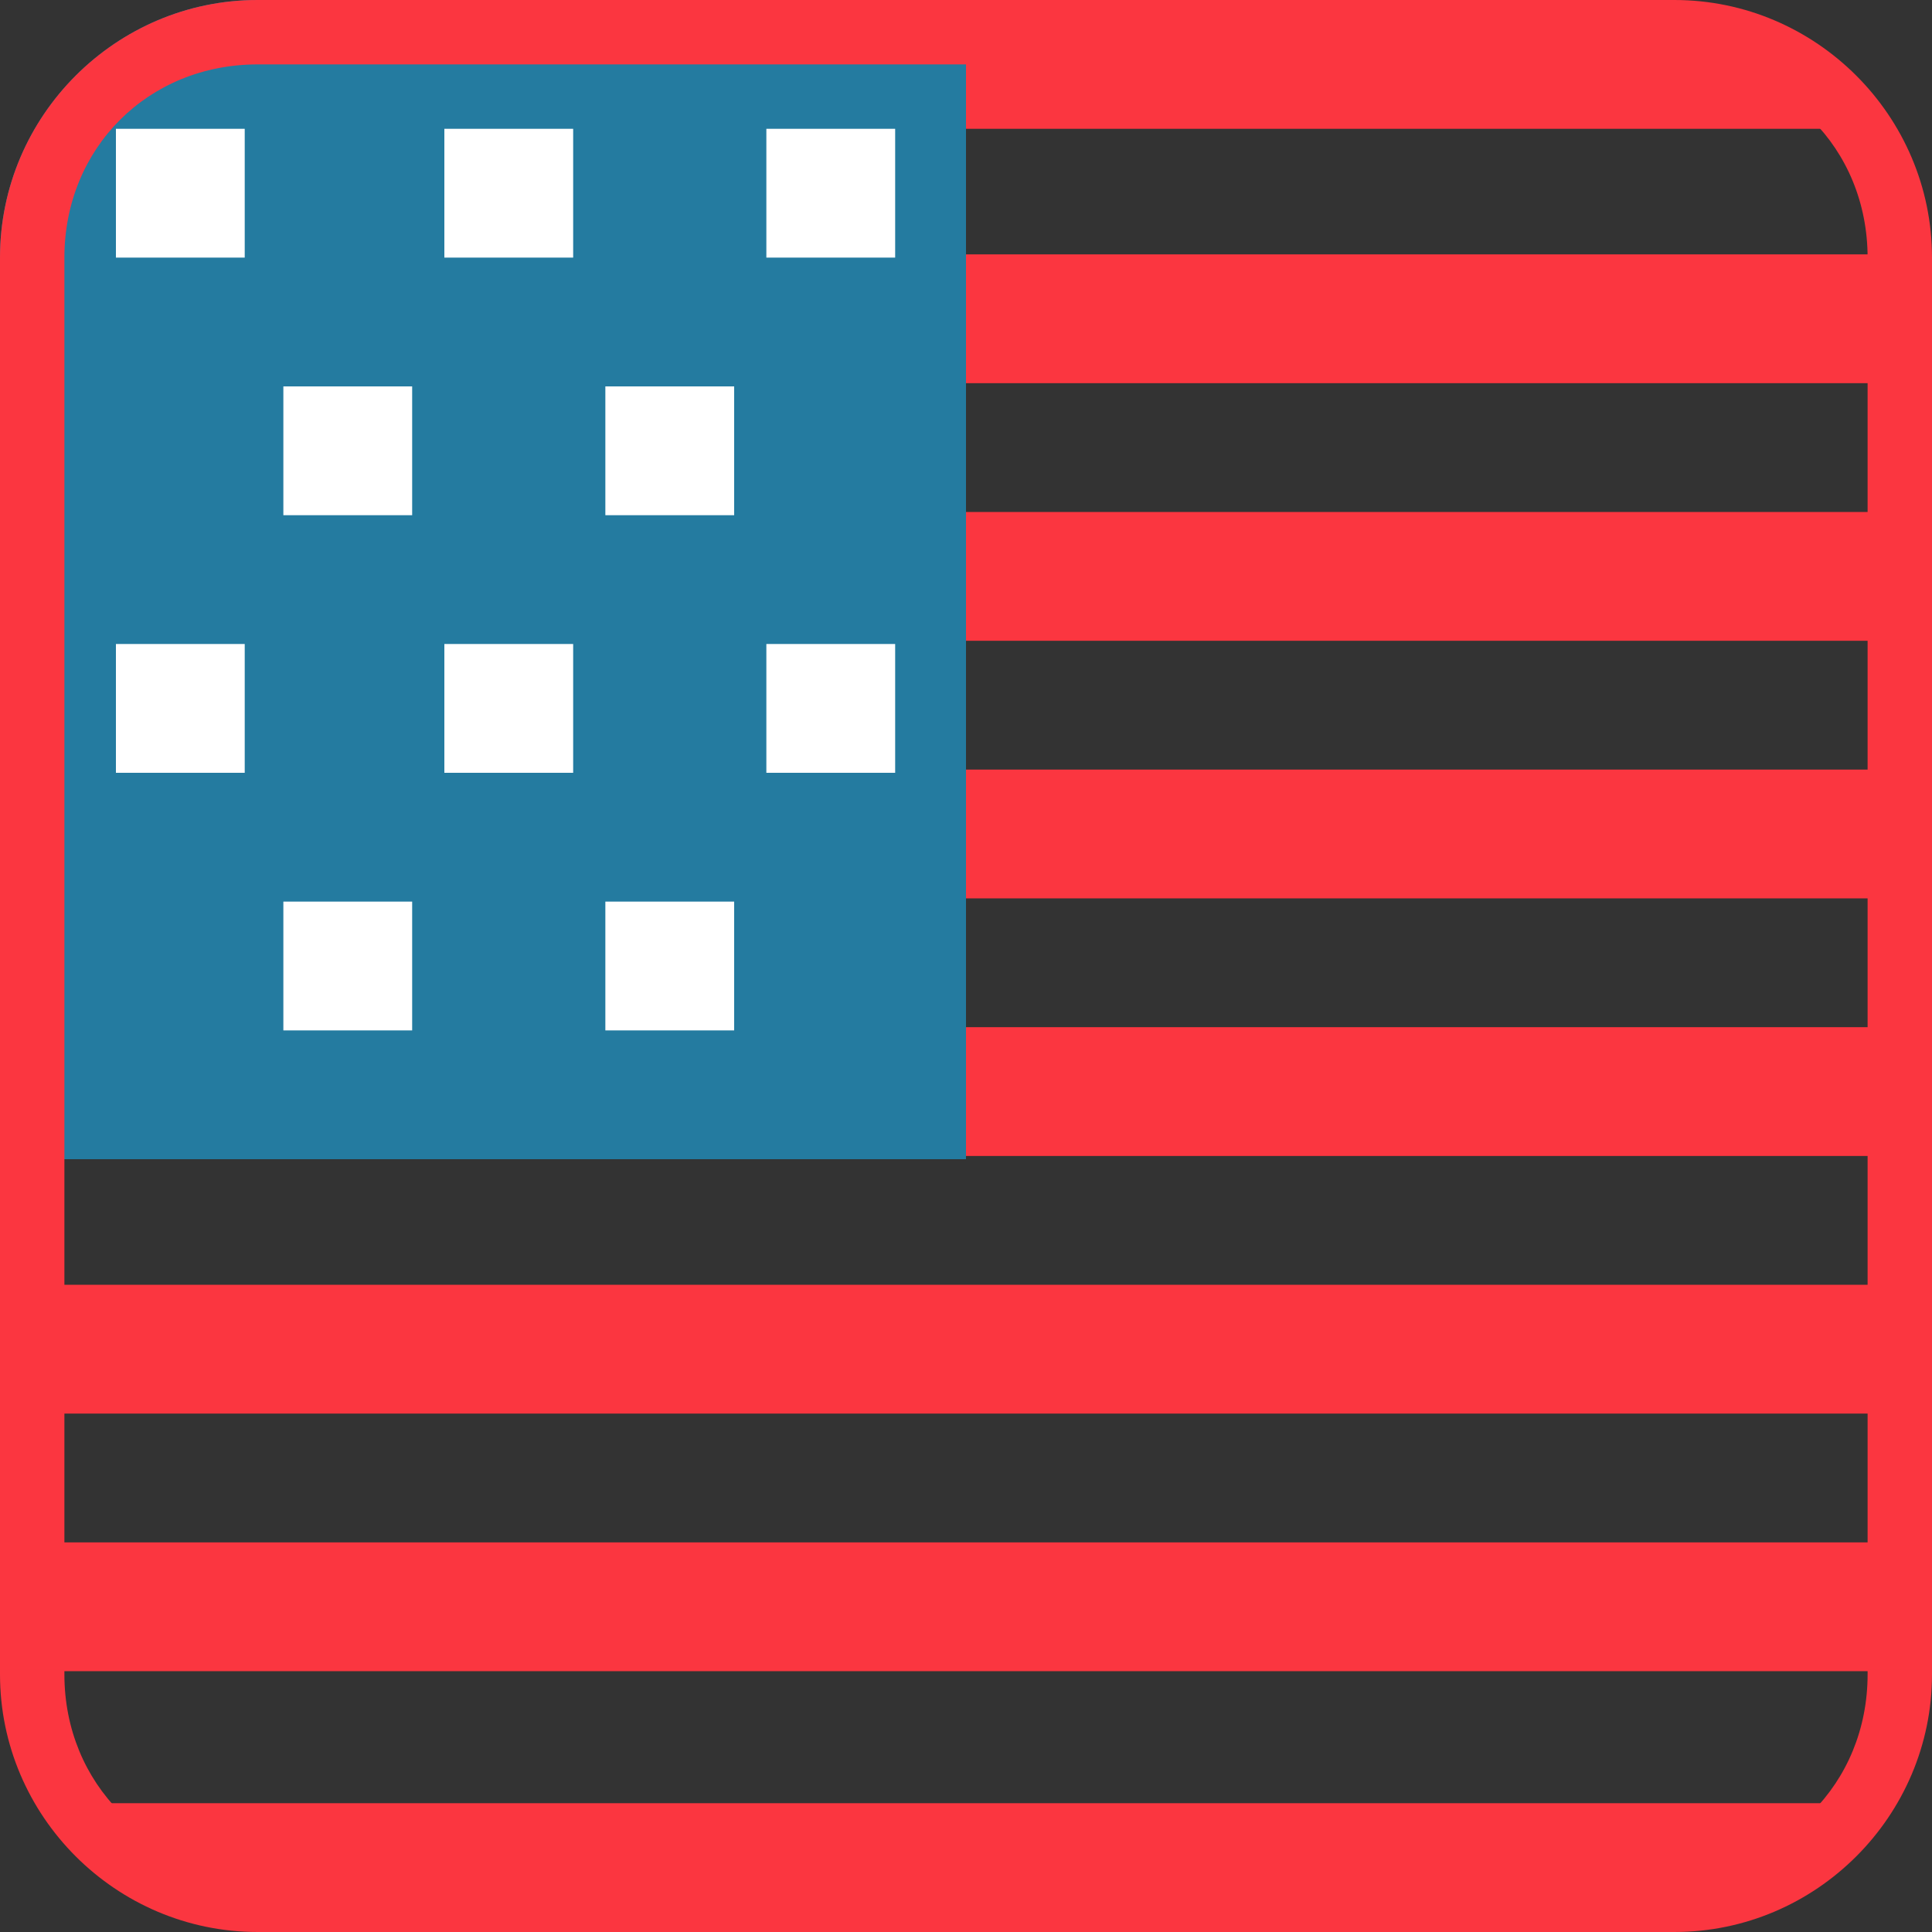 <?xml version="1.0" encoding="utf-8"?>
<!-- Generator: Adobe Illustrator 26.3.1, SVG Export Plug-In . SVG Version: 6.00 Build 0)  -->
<svg version="1.1" id="Layer_1" xmlns="http://www.w3.org/2000/svg" xmlns:xlink="http://www.w3.org/1999/xlink" x="0px" y="0px"
	 viewBox="0 0 30 30" style="enable-background:new 0 0 30 30;" xml:space="preserve">
<rect x="0" y="0" width="30" height="30" fill="#333333" stroke="none"/>
<style type="text/css">
	.st0{fill:#247BA0;}
	.st1{fill:#FB3640;}
	.st2{fill:#FFFFFF;}
</style>
<polygon class="st0" points="0.2,11 7.9,11 0.2,3.3 "/>
<polygon class="st1" points="25.7,0 28.7,2 1.3,2 4,0 "/>
<rect x="14" y="-10" transform="matrix(9.094953e-11 -1 1 9.094953e-11 9.95 19.95)" class="st1" width="2" height="29.9"/>
<rect x="14" y="-6" transform="matrix(9.094953e-11 -1 1 9.094953e-11 5.95 23.95)" class="st1" width="2" height="29.9"/>
<rect x="14" y="-2" transform="matrix(9.094953e-11 -1 1 9.094953e-11 1.95 27.95)" class="st1" width="2" height="29.9"/>
<rect x="14" y="2" transform="matrix(9.094953e-11 -1 1 9.094953e-11 -2.05 31.95)" class="st1" width="2" height="29.9"/>
<rect x="14" y="6" transform="matrix(9.094953e-11 -1 1 9.094953e-11 -6.05 35.95)" class="st1" width="2" height="29.9"/>
<rect x="14" y="10" transform="matrix(9.094953e-11 -1 1 9.094953e-11 -10.05 39.95)" class="st1" width="2" height="29.9"/>
<polygon class="st1" points="28.9,28 25.7,30 4.4,30 1.2,28 "/>
<path class="st0" d="M15,18H0V4c0-2.2,1.8-4,4-4h11V18z"/>
<g>
	<g>
		<rect x="11.9" y="2" class="st2" width="2" height="2"/>
	</g>
	<g>
		<rect x="6.9" y="2" class="st2" width="2" height="2"/>
	</g>
	<g>
		<rect x="1.8" y="2" class="st2" width="2" height="2"/>
	</g>
	<g>
		<rect x="11.9" y="10" class="st2" width="2" height="2"/>
	</g>
	<g>
		<rect x="6.9" y="10" class="st2" width="2" height="2"/>
	</g>
	<g>
		<rect x="1.8" y="10" class="st2" width="2" height="2"/>
	</g>
	<g>
		<rect x="9.4" y="6" class="st2" width="2" height="2"/>
	</g>
	<g>
		<rect x="4.4" y="6" class="st2" width="2" height="2"/>
	</g>
	<g>
		<rect x="9.4" y="14" class="st2" width="2" height="2"/>
	</g>
	<g>
		<rect x="4.4" y="14" class="st2" width="2" height="2"/>
	</g>
</g>
<g>
	<path class="st1" d="M26,1c1.7,0,3,1.3,3,3v22c0,1.7-1.3,3-3,3H4c-1.7,0-3-1.3-3-3V4c0-1.7,1.3-3,3-3H26 M26,0H4C1.8,0,0,1.8,0,4
		v22c0,2.2,1.8,4,4,4h22c2.2,0,4-1.8,4-4V4C30,1.8,28.2,0,26,0L26,0z"/>
</g>
</svg>
